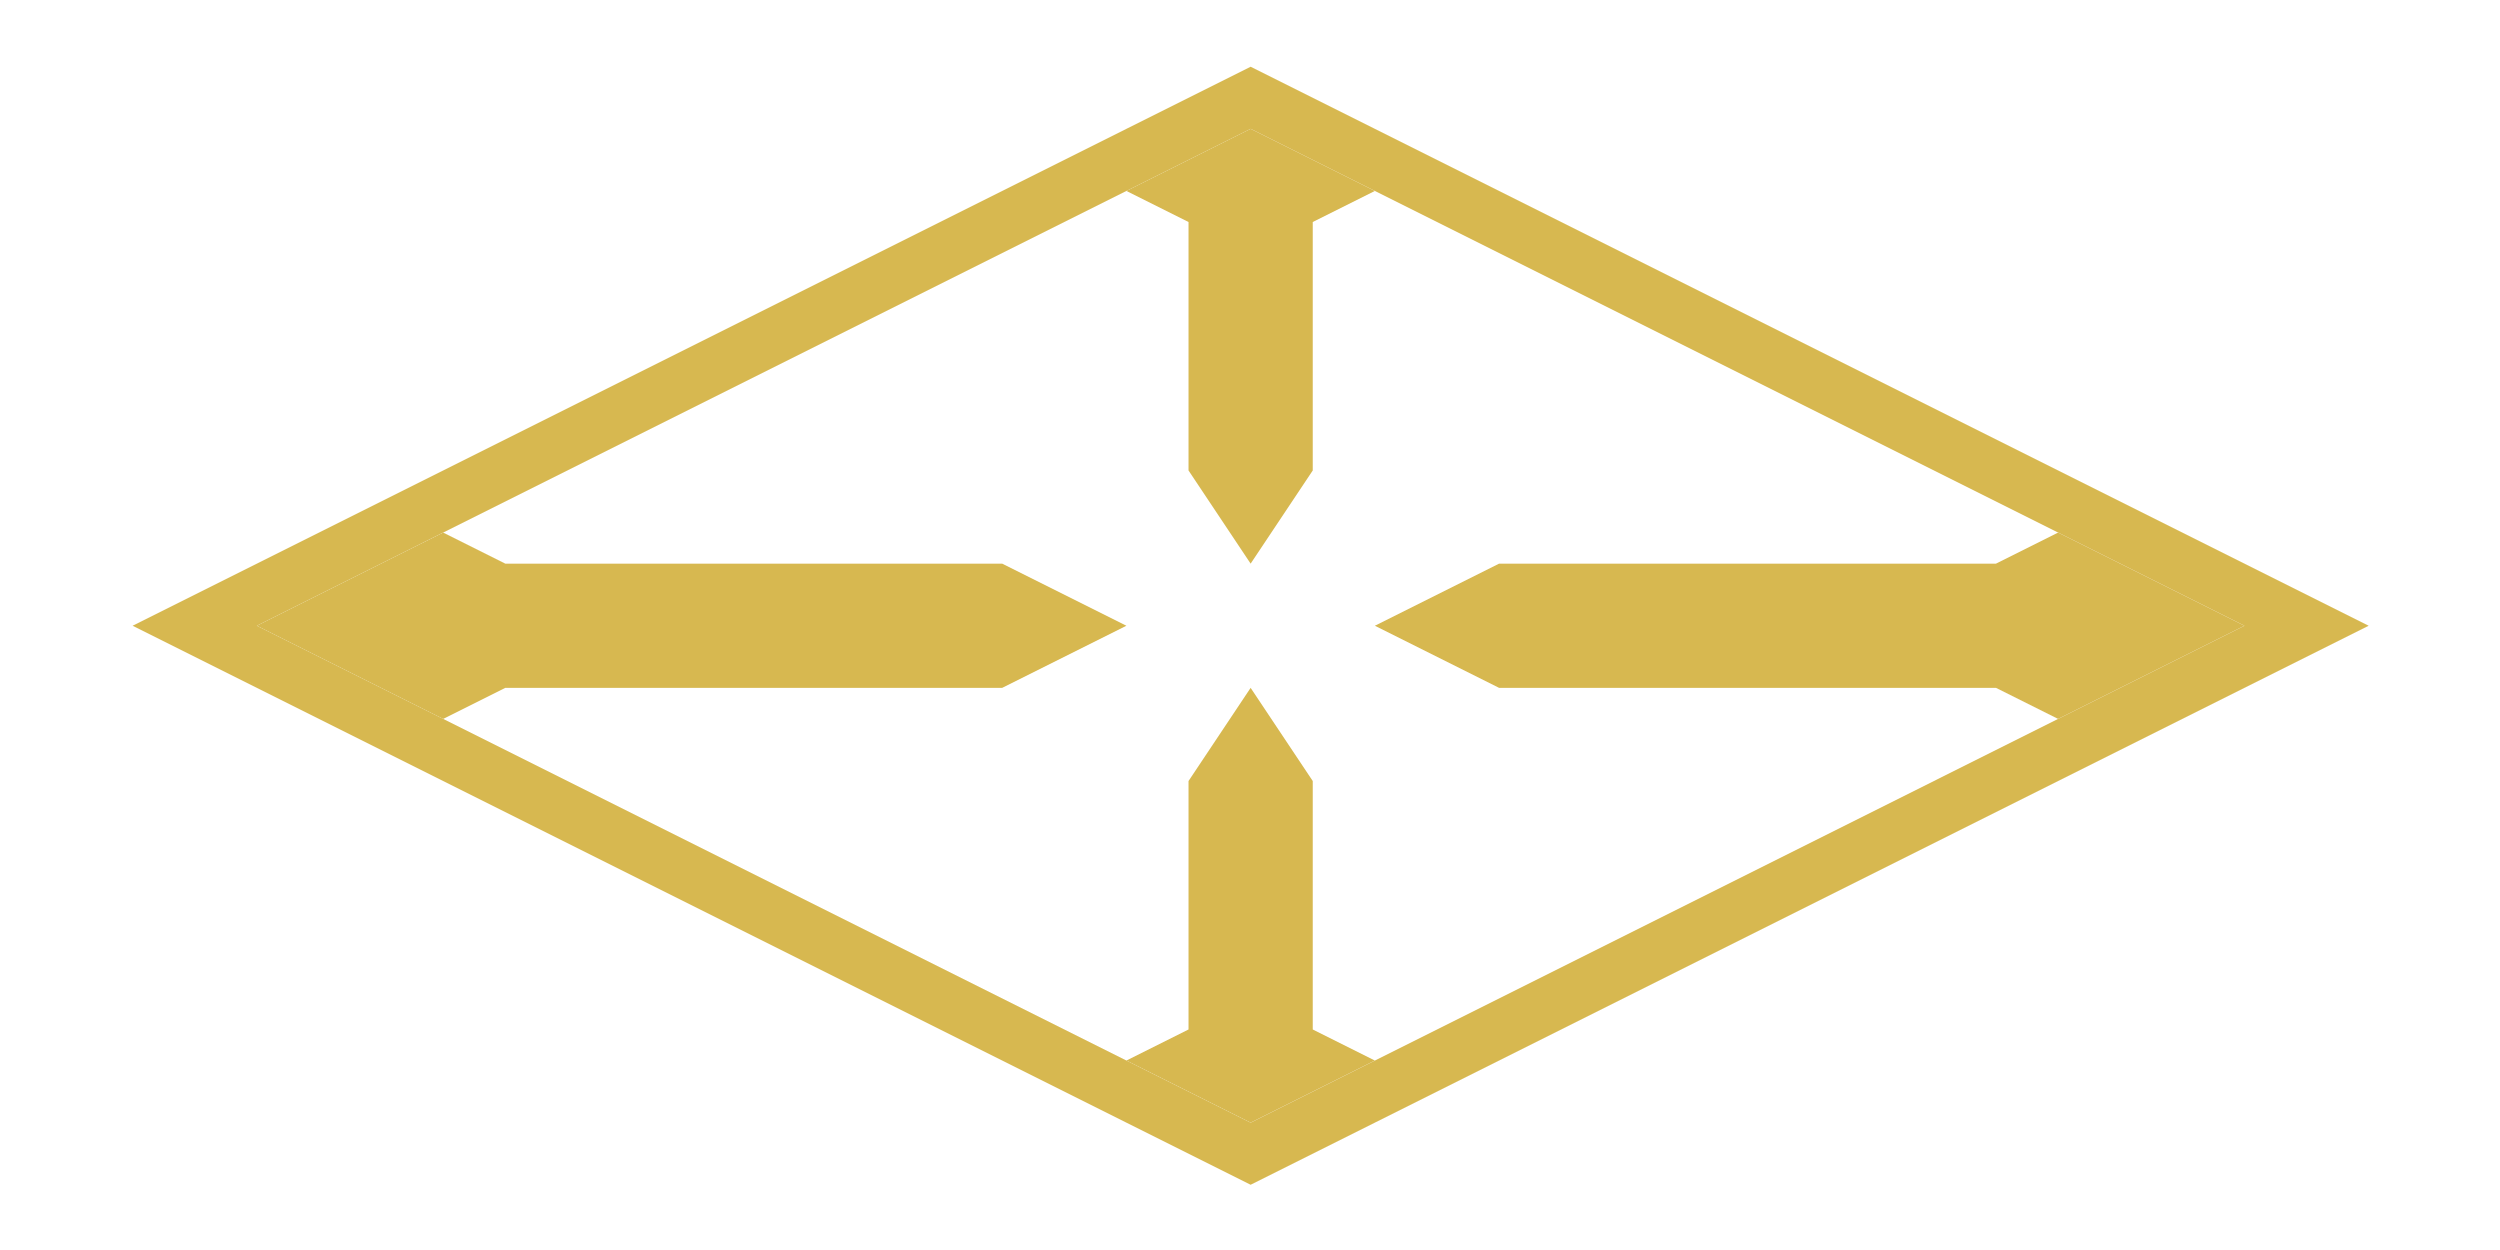 <?xml version="1.0" encoding="UTF-8" standalone="no"?><!DOCTYPE svg PUBLIC "-//W3C//DTD SVG 1.1//EN" "http://www.w3.org/Graphics/SVG/1.1/DTD/svg11.dtd"><svg width="100%" height="100%" viewBox="0 0 216 108" version="1.1" xmlns="http://www.w3.org/2000/svg" xmlns:xlink="http://www.w3.org/1999/xlink" xml:space="preserve" xmlns:serif="http://www.serif.com/" style="fill-rule:evenodd;clip-rule:evenodd;stroke-linejoin:round;stroke-miterlimit:1.414;"><g id="selector03"><path d="M204.653,54.064l-96.598,48.299l-96.598,-48.299l96.598,-48.299l96.598,48.299l-10.733,0l-85.865,-42.932l-85.865,42.932l85.865,42.933l85.865,-42.933l10.733,0Z" style="fill:#d7b850;"/><path d="M108.055,0.399l107.331,53.665l-107.331,53.666l-107.331,-53.666l107.331,-53.665" style="fill:none;"/><path d="M97.322,16.498l10.733,-5.366l10.733,5.366l-5.366,2.684l0,21.466l-5.367,8.05l-5.366,-8.05l0,-21.466l-5.367,-2.684" style="fill:#d7b850;"/><path d="M97.322,91.63l10.733,5.367l10.733,-5.367l-5.366,-2.683l0,-21.466l-5.367,-8.05l-5.366,8.05l0,21.466l-5.367,2.683" style="fill:#d7b850;"/><path d="M118.788,54.064l10.733,-5.366l42.933,0l5.366,-2.683l16.1,8.049l-16.1,8.05l-5.366,-2.683l-42.933,0l-10.733,-5.367" style="fill:#d7b850;"/><path d="M97.322,54.064l-10.733,-5.366l-42.933,0l-5.366,-2.683l-16.1,8.049l16.1,8.05l5.366,-2.683l42.933,0l10.733,-5.367" style="fill:#d7b850;"/></g></svg>